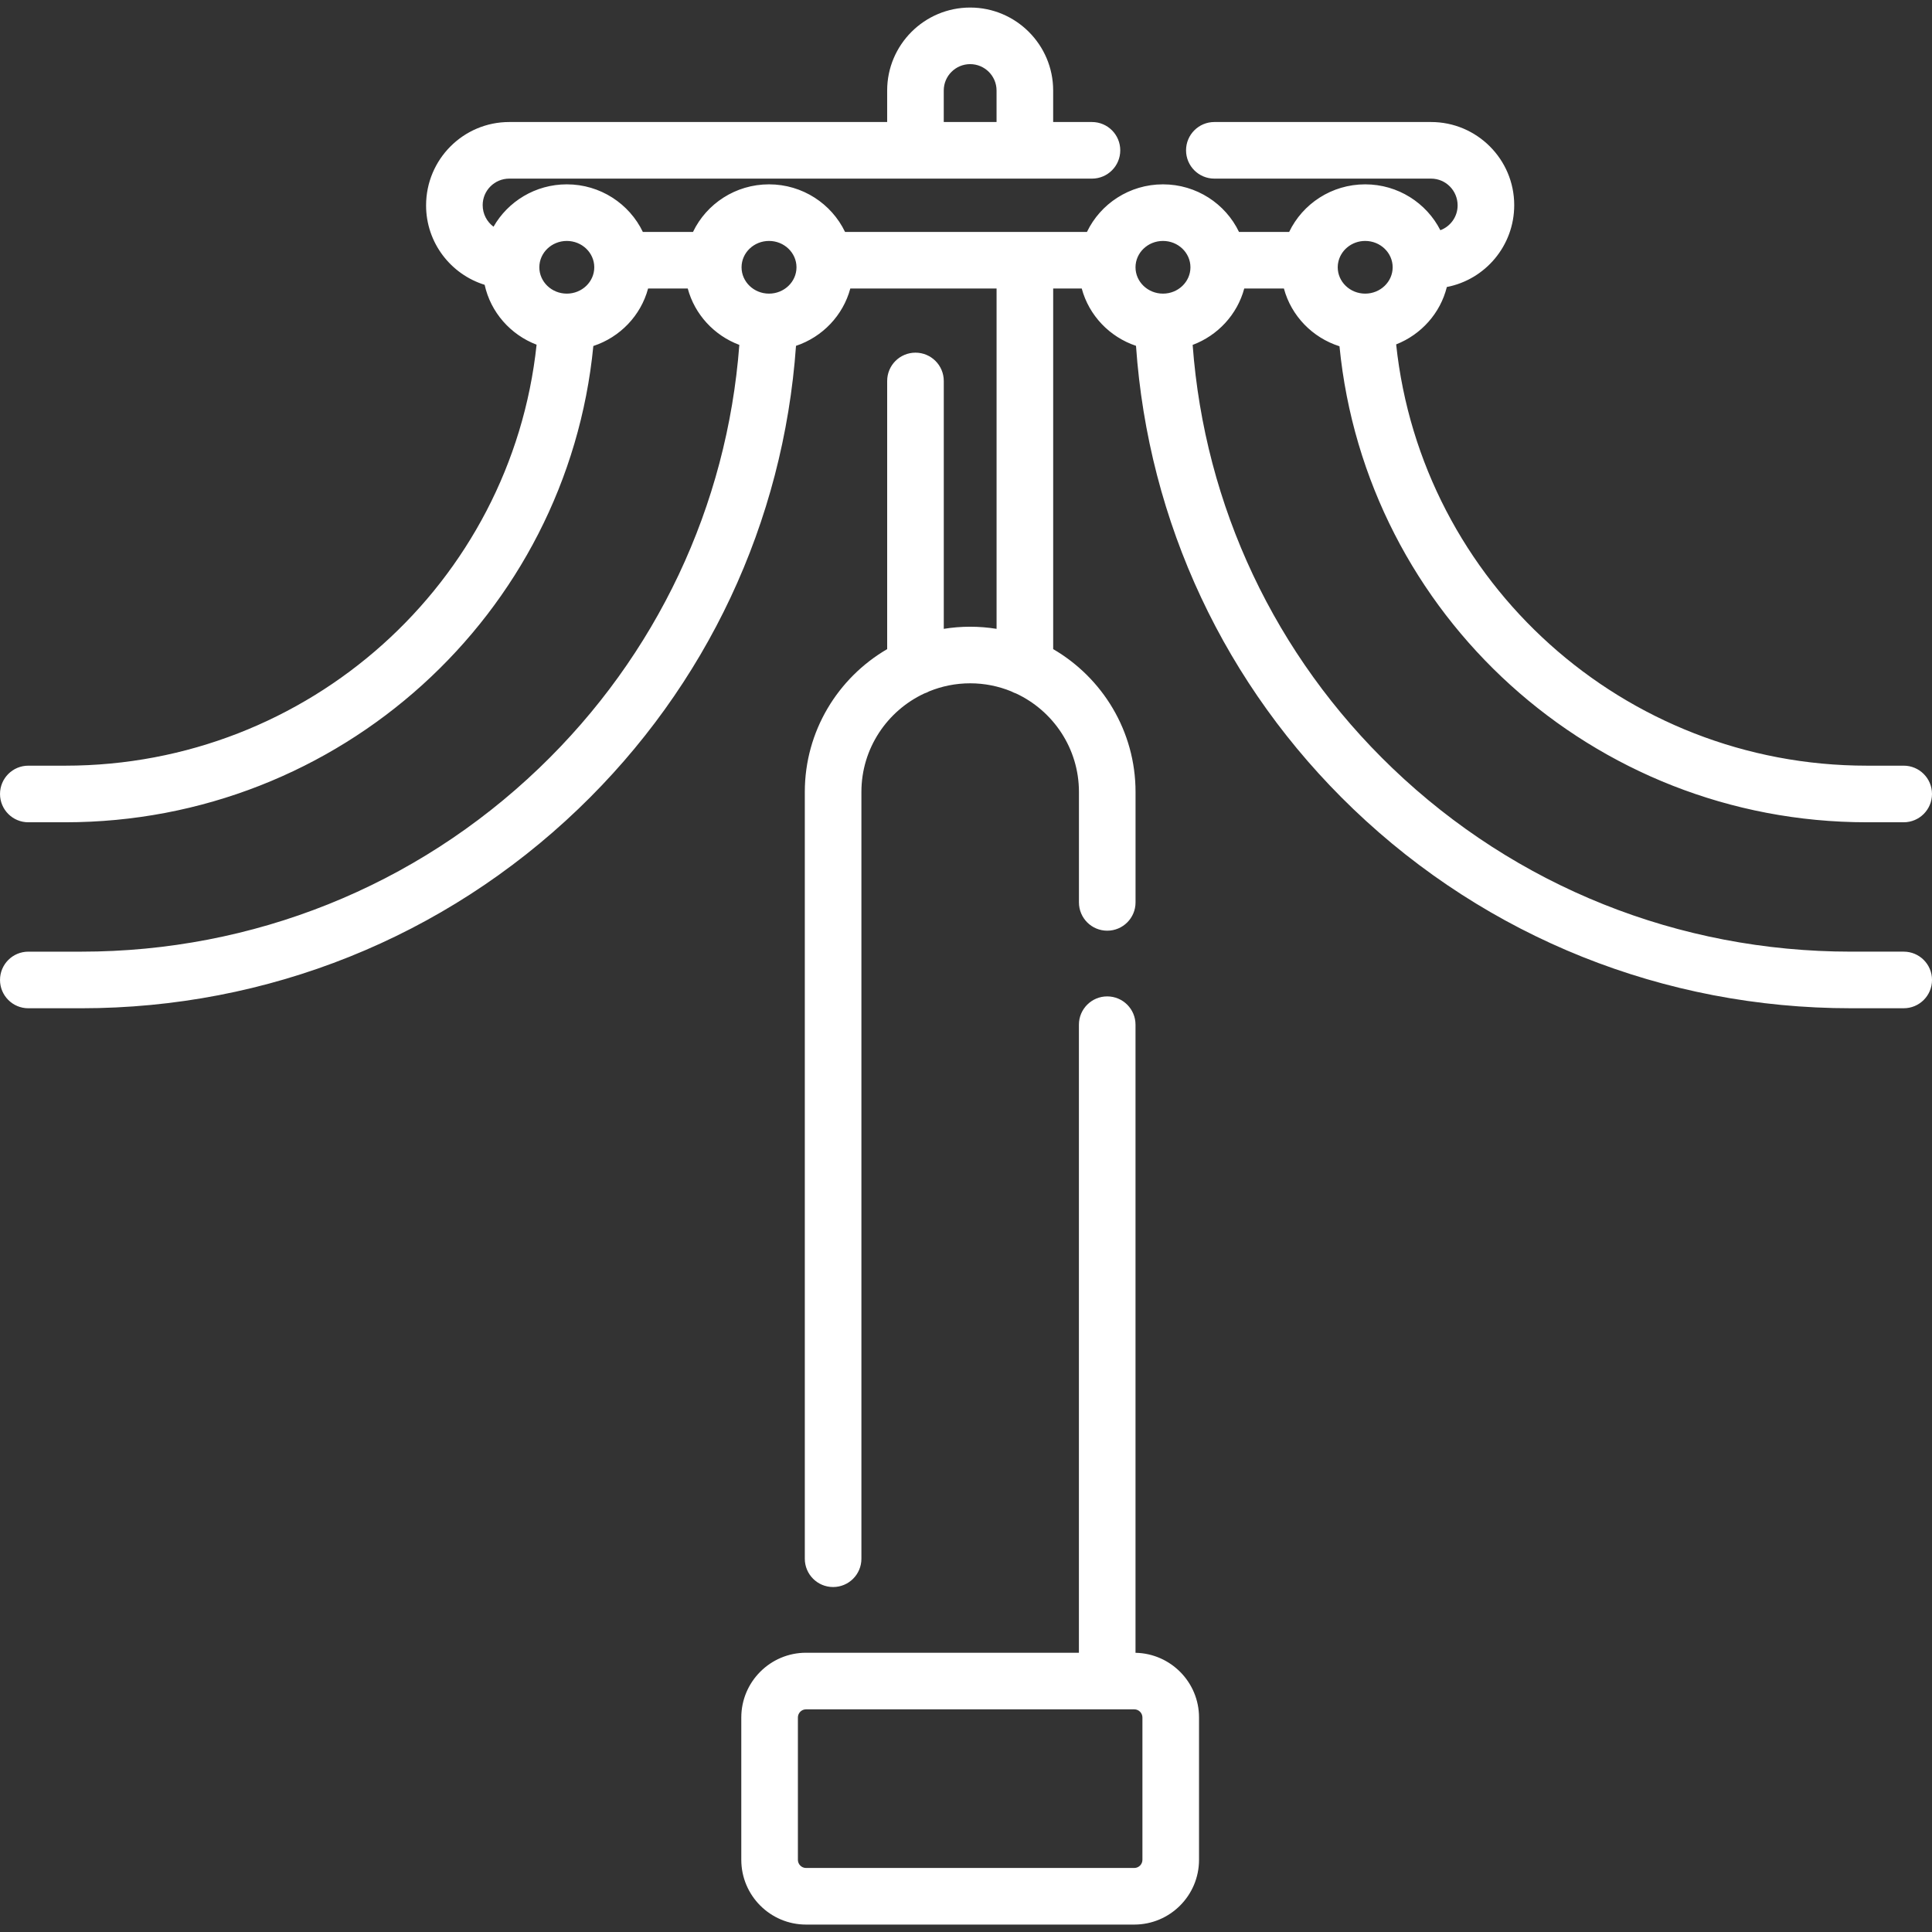 <?xml version="1.0"?>
<svg xmlns="http://www.w3.org/2000/svg" height="512px" viewBox="0 -2 512 512" width="512px" class=""><rect x="0" y="-2" width="512" height="512" fill="#333333" stroke="none"/><g><path d="m300.922 436.008v-166.453c0-4.141-3.355-7.5-7.5-7.5-4.141 0-7.5 3.359-7.5 7.5v166.438h-72.316c-9.461 0-17.156 7.699-17.156 17.16v37.719c0 9.465 7.695 17.16 17.156 17.16h86.988c9.461 0 17.16-7.695 17.16-17.16v-37.719c0-9.352-7.523-16.965-16.832-17.145zm1.832 54.863c0 1.191-.973 2.16-2.16 2.16h-86.988c-1.188 0-2.156-.969-2.156-2.16v-37.719c0-1.191.969-2.16 2.156-2.16h86.988c1.188 0 2.16.969 2.16 2.16zm0 0" data-original="#000000" class="active-path" data-old_color="#000000" fill="#FFFFFF"/><path d="m504.5 250.195h-14.031c-45.582 0-88.707-17.262-121.438-48.605-31.145-29.828-49.801-69.461-52.965-112.188 6.672-2.496 11.824-8.059 13.672-14.941h10.512c1.945 7.238 7.547 13.023 14.727 15.305 7 71.211 67.246 126.145 139.746 126.145h9.777c4.141 0 7.5-3.359 7.5-7.5 0-4.145-3.359-7.5-7.5-7.5h-9.777c-64.426 0-118.023-48.543-124.727-111.645 6.637-2.605 11.711-8.262 13.434-15.207 10.156-1.961 17.855-10.914 17.855-21.699 0-12.145-9.887-22.023-22.035-22.023h-57.434c-4.141 0-7.5 3.359-7.5 7.5 0 4.145 3.359 7.5 7.5 7.5h57.434c3.879 0 7.035 3.152 7.035 7.102 0 3.008-1.906 5.574-4.574 6.57-3.664-7.199-11.219-12.156-19.922-12.156-8.891 0-16.574 5.164-20.148 12.609h-13.293c-3.57-7.445-11.258-12.609-20.145-12.609s-16.574 5.164-20.148 12.609h-64.109c-3.574-7.445-11.262-12.609-20.148-12.609s-16.574 5.164-20.145 12.609h-13.293c-3.574-7.445-11.262-12.609-20.148-12.609-8.328 0-15.598 4.535-19.422 11.23-1.738-1.289-2.875-3.359-2.875-5.723 0-3.871 3.156-7.023 7.035-7.023h154.43c4.145 0 7.5-3.355 7.5-7.5 0-4.141-3.355-7.5-7.5-7.5h-10.281v-8.352c0-12.125-9.867-21.984-21.996-21.984-12.129 0-21.996 9.859-21.996 21.984v8.352h-100.156c-12.148 0-22.035 9.879-22.035 22.102 0 9.879 6.539 18.258 15.52 21.039 1.594 7.281 6.852 13.23 13.766 15.867-6.711 63.062-60.379 111.566-124.922 111.566h-9.777c-4.145 0-7.5 3.355-7.5 7.5 0 4.145 3.355 7.5 7.5 7.5h9.777c72.668 0 133.02-54.973 139.961-126.219 7.078-2.328 12.586-8.062 14.508-15.23h10.512c1.848 6.879 6.996 12.441 13.668 14.938-3.23 42.691-21.914 82.309-53.047 112.148-32.738 31.375-75.832 48.652-121.348 48.652h-14.031c-4.145 0-7.5 3.355-7.5 7.5 0 4.141 3.355 7.5 7.5 7.5h14.031c49.402 0 96.184-18.762 131.727-52.824 34.035-32.617 54.375-76.004 57.688-122.723 7.02-2.352 12.477-8.066 14.391-15.191h38.762v90.188c-2.281-.367-4.617-.562-6.996-.562-2.383 0-4.719.195-6.996.562v-65.691c0-4.145-3.359-7.5-7.5-7.5-4.145 0-7.5 3.355-7.5 7.5v71.066c-13.039 7.598-21.828 21.715-21.828 37.852v203.203c0 4.145 3.355 7.5 7.5 7.5 4.145 0 7.5-3.355 7.5-7.5v-203.207c0-11.535 6.832-21.504 16.664-26.094.457-.148.895-.34 1.305-.57 3.355-1.367 7.016-2.125 10.855-2.125 3.836 0 7.5.758 10.852 2.125.414.23.852.422 1.309.57 9.832 4.59 16.664 14.559 16.664 26.094v29.27c0 4.145 3.355 7.5 7.5 7.5 4.141 0 7.5-3.355 7.5-7.5v-29.27c0-16.137-8.789-30.254-21.828-37.848v-95.562h7.57c1.91 7.121 7.363 12.832 14.379 15.188 3.25 46.762 23.559 90.164 57.609 122.773 35.535 34.031 82.348 52.773 131.812 52.773h14.031c4.145 0 7.5-3.355 7.5-7.5 0-4.145-3.355-7.5-7.5-7.5zm-254.395-228.215c0-3.852 3.137-6.984 6.996-6.984 3.855 0 6.996 3.137 6.996 6.984v8.355h-13.992zm111.684 39.871c4.016 0 7.281 3.133 7.281 6.984 0 3.848-3.266 6.98-7.281 6.98-4.016 0-7.277-3.133-7.277-6.98 0-.234.012-.461.035-.688.023-.141.051-.281.062-.426.559-3.32 3.562-5.871 7.18-5.871zm-53.586 0c4.016 0 7.277 3.133 7.277 6.984 0 3.848-3.266 6.98-7.277 6.98-4.016 0-7.281-3.133-7.281-6.98 0-3.852 3.266-6.984 7.281-6.984zm-104.406 0c4.016 0 7.281 3.133 7.281 6.984 0 3.848-3.266 6.98-7.281 6.98s-7.277-3.133-7.277-6.98c0-3.852 3.262-6.984 7.277-6.984zm-53.586 0c4.016 0 7.277 3.133 7.277 6.984 0 3.848-3.266 6.98-7.277 6.98-4.016 0-7.281-3.133-7.281-6.98 0-3.852 3.266-6.984 7.281-6.984zm0 0" data-original="#000000" class="active-path" data-old_color="#000000" fill="#FFFFFF"/></g> </svg>
